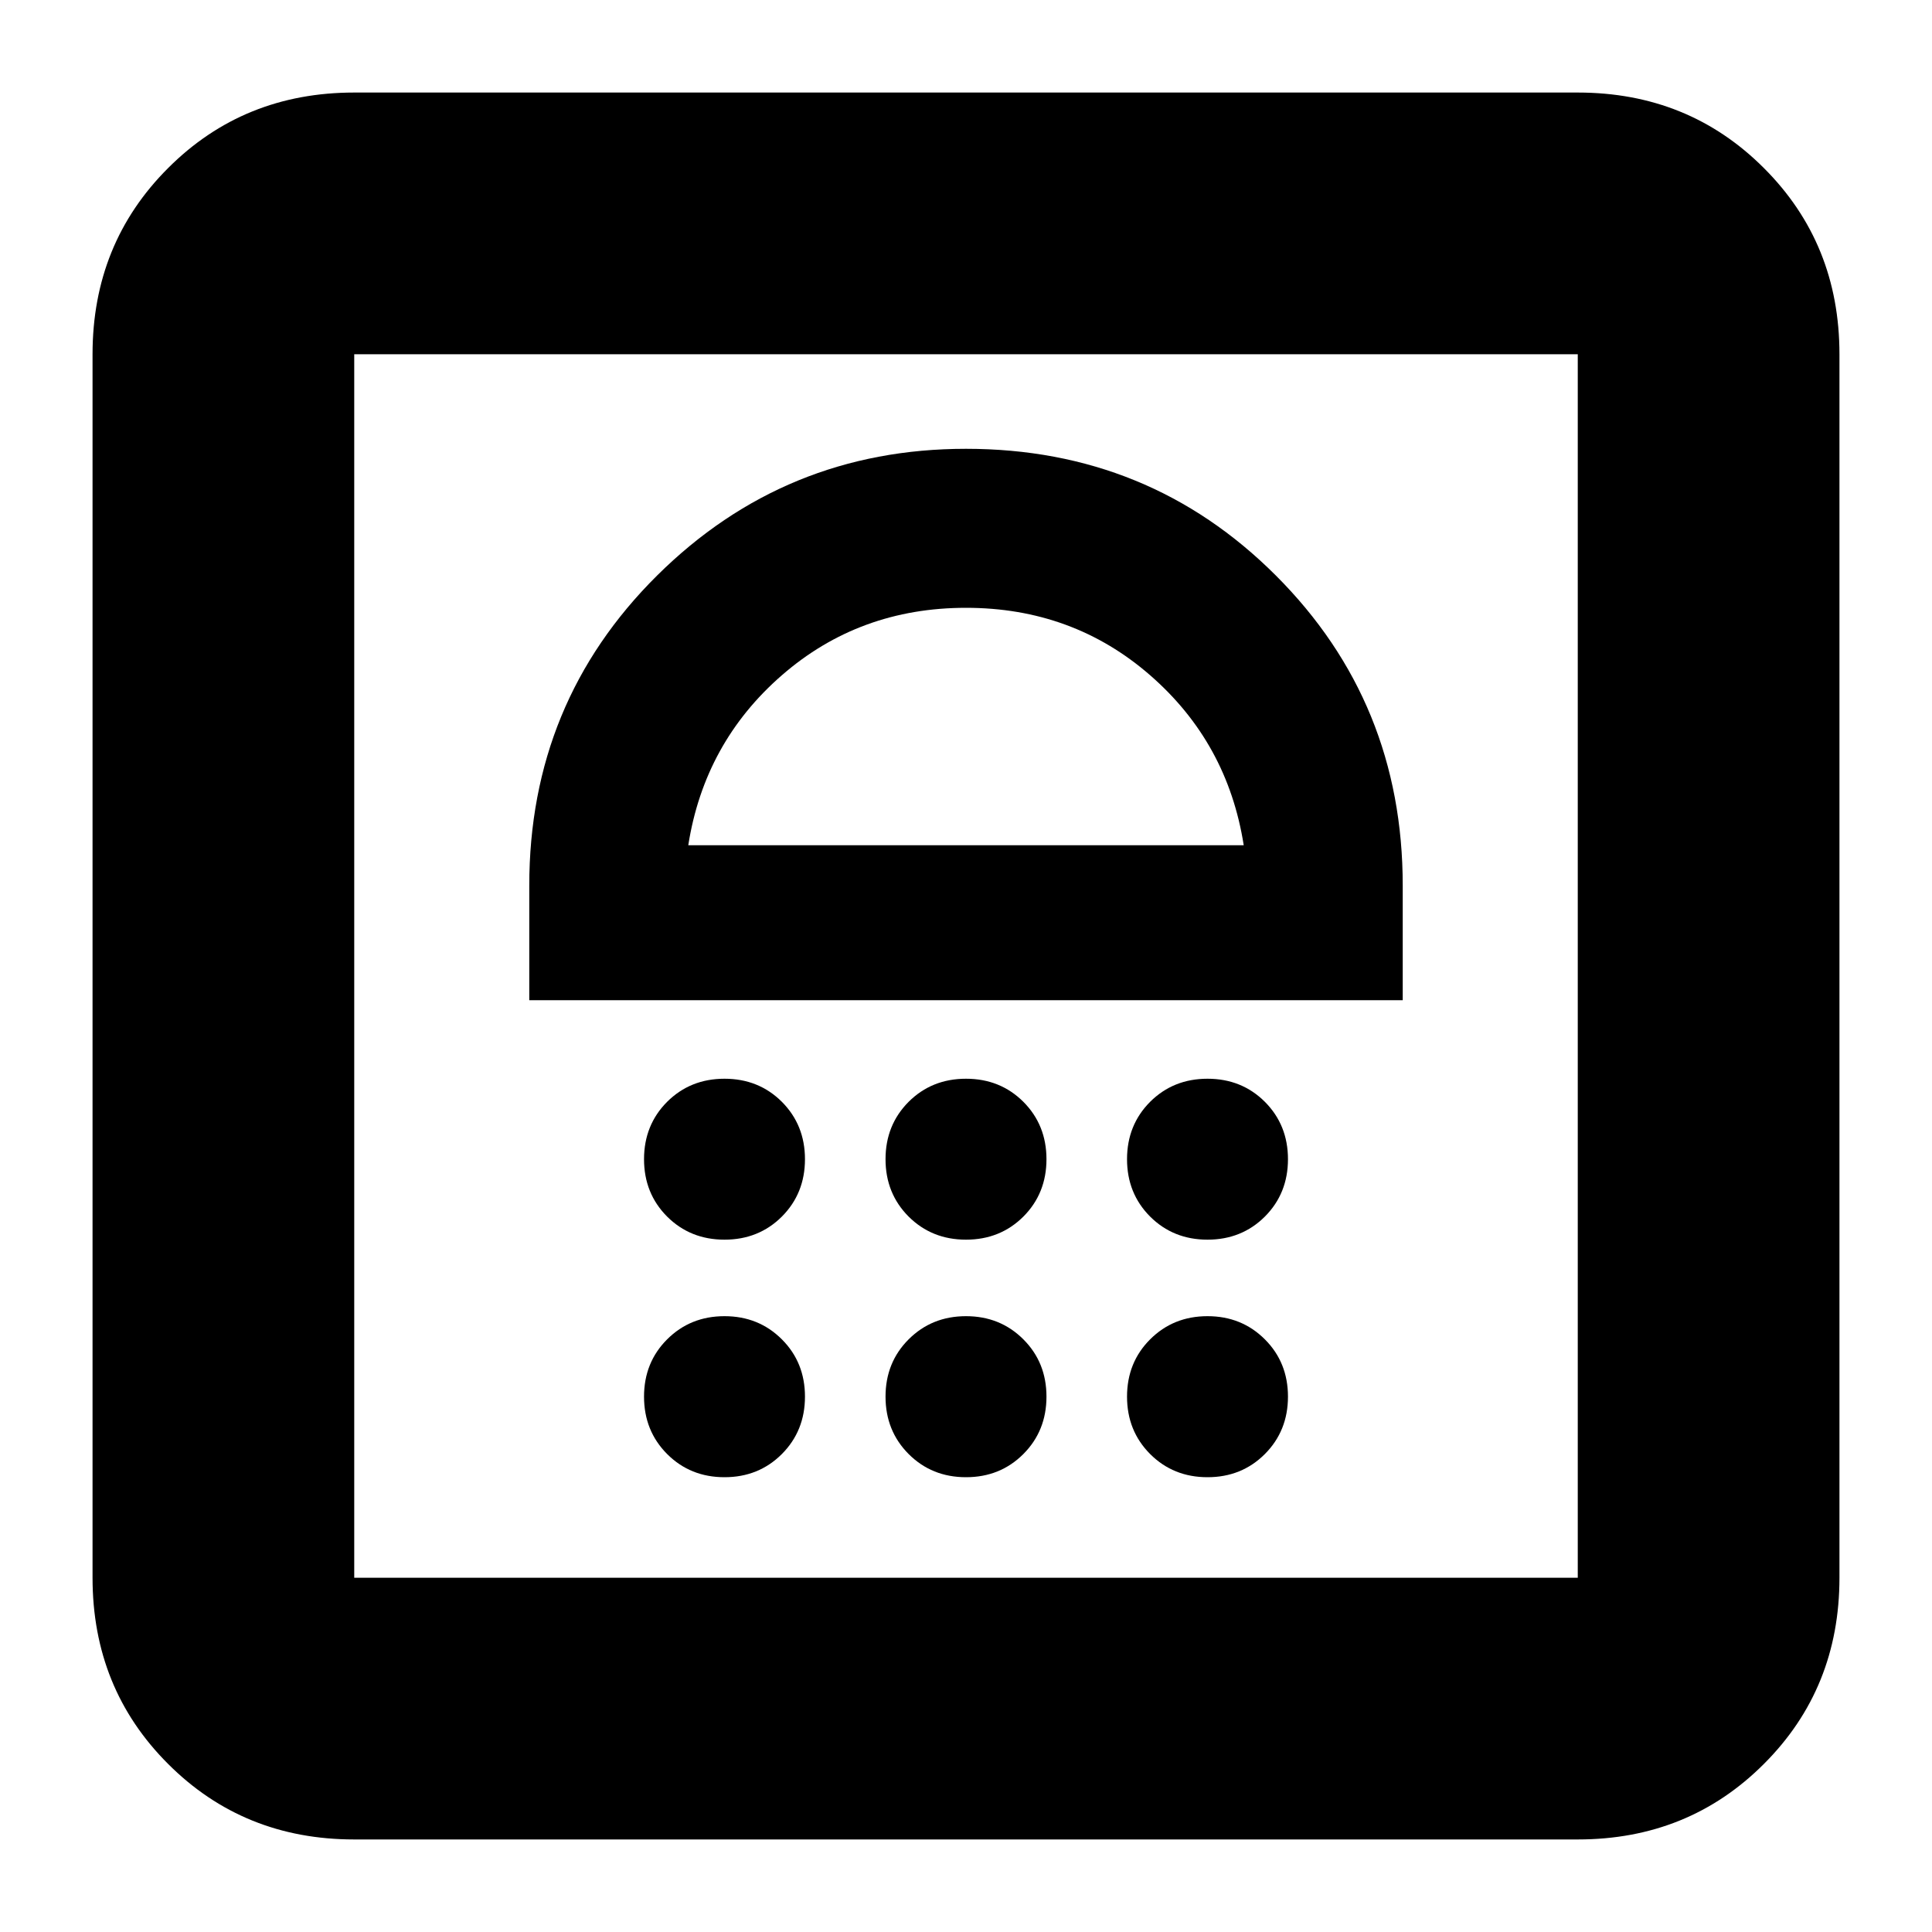 <svg xmlns="http://www.w3.org/2000/svg" height="20" width="20"><path d="M3.667 19.042Q2.521 19.042 1.74 18.26Q0.958 17.479 0.958 16.333V3.667Q0.958 2.521 1.74 1.74Q2.521 0.958 3.667 0.958H16.333Q17.479 0.958 18.26 1.74Q19.042 2.521 19.042 3.667V16.333Q19.042 17.479 18.26 18.26Q17.479 19.042 16.333 19.042ZM3.667 16.333H16.333Q16.333 16.333 16.333 16.333Q16.333 16.333 16.333 16.333V3.667Q16.333 3.667 16.333 3.667Q16.333 3.667 16.333 3.667H3.667Q3.667 3.667 3.667 3.667Q3.667 3.667 3.667 3.667V16.333Q3.667 16.333 3.667 16.333Q3.667 16.333 3.667 16.333ZM7.5 15.292Q7.854 15.292 8.094 15.052Q8.333 14.812 8.333 14.458Q8.333 14.104 8.094 13.865Q7.854 13.625 7.5 13.625Q7.146 13.625 6.906 13.865Q6.667 14.104 6.667 14.458Q6.667 14.812 6.906 15.052Q7.146 15.292 7.5 15.292ZM10 15.292Q10.354 15.292 10.594 15.052Q10.833 14.812 10.833 14.458Q10.833 14.104 10.594 13.865Q10.354 13.625 10 13.625Q9.646 13.625 9.406 13.865Q9.167 14.104 9.167 14.458Q9.167 14.812 9.406 15.052Q9.646 15.292 10 15.292ZM12.5 15.292Q12.854 15.292 13.094 15.052Q13.333 14.812 13.333 14.458Q13.333 14.104 13.094 13.865Q12.854 13.625 12.5 13.625Q12.146 13.625 11.906 13.865Q11.667 14.104 11.667 14.458Q11.667 14.812 11.906 15.052Q12.146 15.292 12.5 15.292ZM7.5 12.833Q7.854 12.833 8.094 12.594Q8.333 12.354 8.333 12Q8.333 11.646 8.094 11.406Q7.854 11.167 7.5 11.167Q7.146 11.167 6.906 11.406Q6.667 11.646 6.667 12Q6.667 12.354 6.906 12.594Q7.146 12.833 7.5 12.833ZM10 12.833Q10.354 12.833 10.594 12.594Q10.833 12.354 10.833 12Q10.833 11.646 10.594 11.406Q10.354 11.167 10 11.167Q9.646 11.167 9.406 11.406Q9.167 11.646 9.167 12Q9.167 12.354 9.406 12.594Q9.646 12.833 10 12.833ZM12.5 12.833Q12.854 12.833 13.094 12.594Q13.333 12.354 13.333 12Q13.333 11.646 13.094 11.406Q12.854 11.167 12.5 11.167Q12.146 11.167 11.906 11.406Q11.667 11.646 11.667 12Q11.667 12.354 11.906 12.594Q12.146 12.833 12.5 12.833ZM5.479 10.354H14.521V9.167Q14.521 7.271 13.208 5.958Q11.896 4.646 10 4.646Q8.125 4.646 6.802 5.958Q5.479 7.271 5.479 9.167ZM7.125 8.75Q7.292 7.688 8.094 6.99Q8.896 6.292 10 6.292Q11.104 6.292 11.906 6.99Q12.708 7.688 12.875 8.75ZM3.667 3.667Q3.667 3.667 3.667 3.667Q3.667 3.667 3.667 3.667Q3.667 3.667 3.667 3.667Q3.667 3.667 3.667 3.667H16.333Q16.333 3.667 16.333 3.667Q16.333 3.667 16.333 3.667Q16.333 3.667 16.333 3.667Q16.333 3.667 16.333 3.667ZM10 6.292Q10 6.292 10 6.292Q10 6.292 10 6.292Q10 6.292 10 6.292Q10 6.292 10 6.292Z"/></svg>